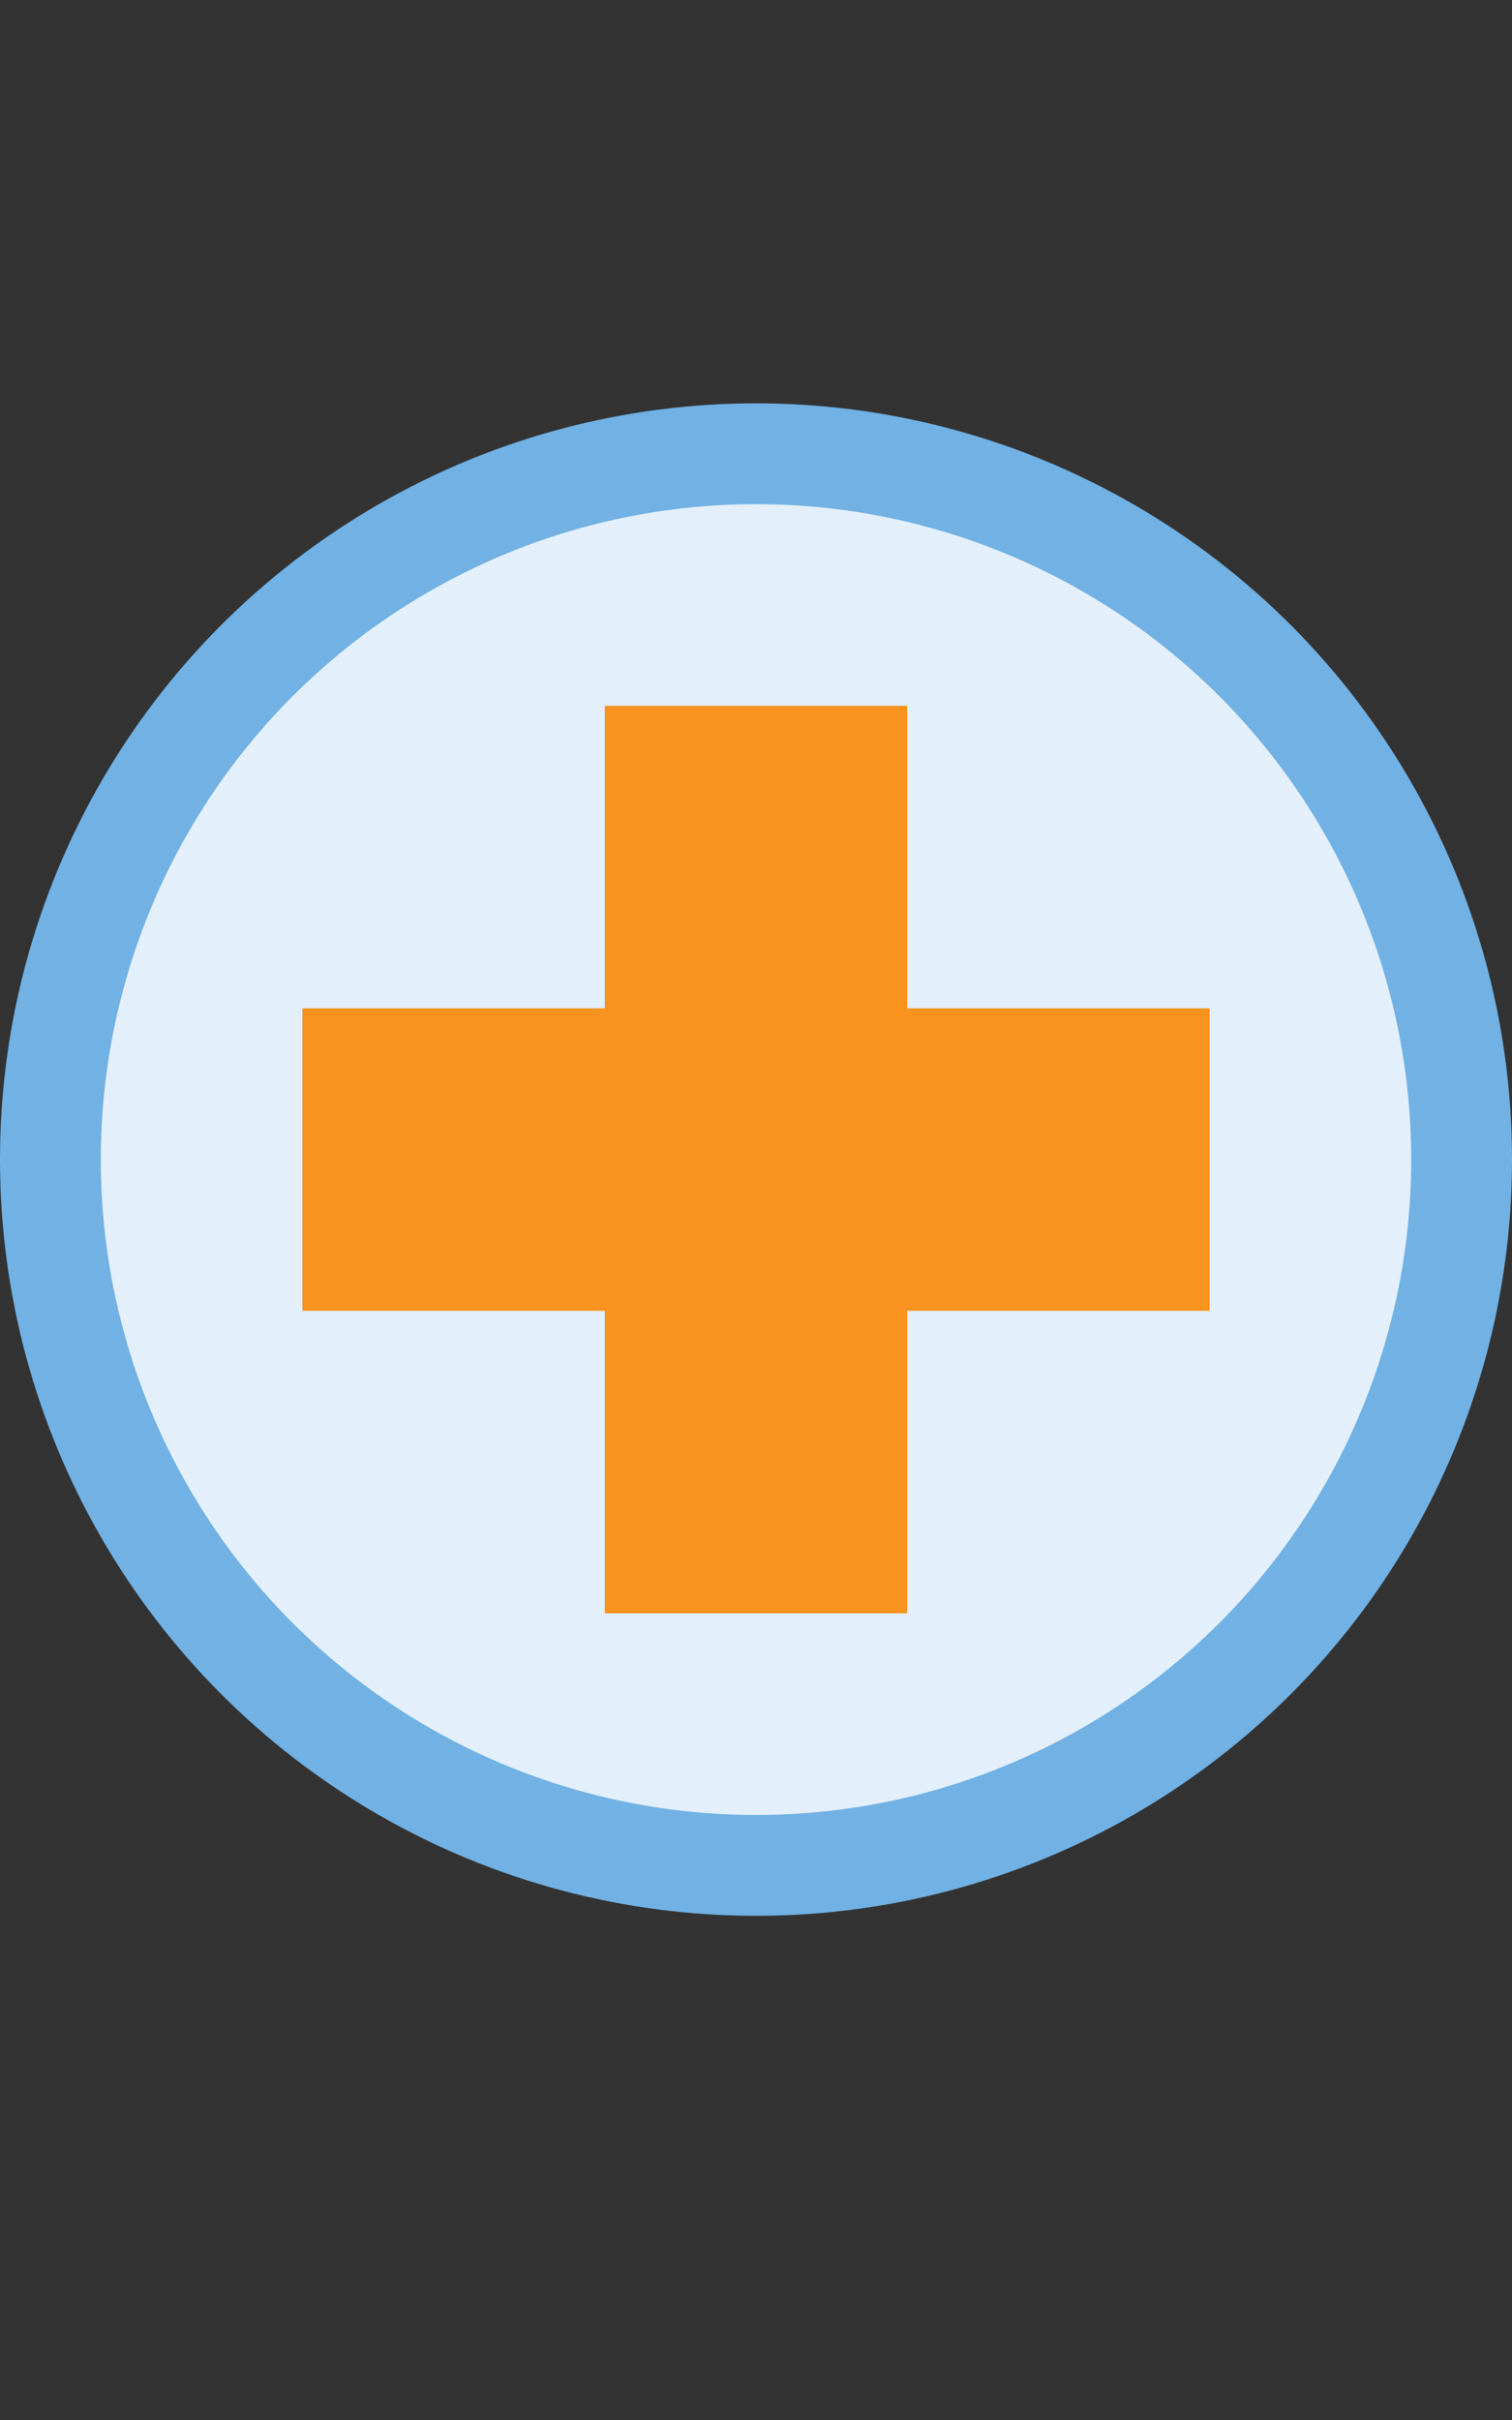 <?xml version="1.0" encoding="utf-8"?>
<!DOCTYPE svg PUBLIC "-//W3C//DTD SVG 1.1//EN" "http://www.w3.org/Graphics/SVG/1.1/DTD/svg11.dtd">
<svg version="1.1" id="img" xmlns="http://www.w3.org/2000/svg" xmlns:xlink="http://www.w3.org/1999/xlink" x="0px" y="0px"
	 width="15px" height="24px" viewBox="0 0 15 24" style="enable-background:new 0 0 15 24;" xml:space="preserve">
<rect x="0" y="0" width="15" height="24" fill="#333333" stroke="none"/>
<g id="add.warning.hover">
	<circle style="fill:#71B1E4;" cx="7.5" cy="11.5" r="7.5"/>
	<circle style="fill:#E3EFFA;" cx="7.5" cy="11.5" r="6.5"/>
	<polygon style="fill:#F7931E;" points="3,10 6,10 6,7 9,7 9,10 12,10 12,13 9,13 9,16 6,16 6,13 3,13 	"/>
</g>
</svg>
